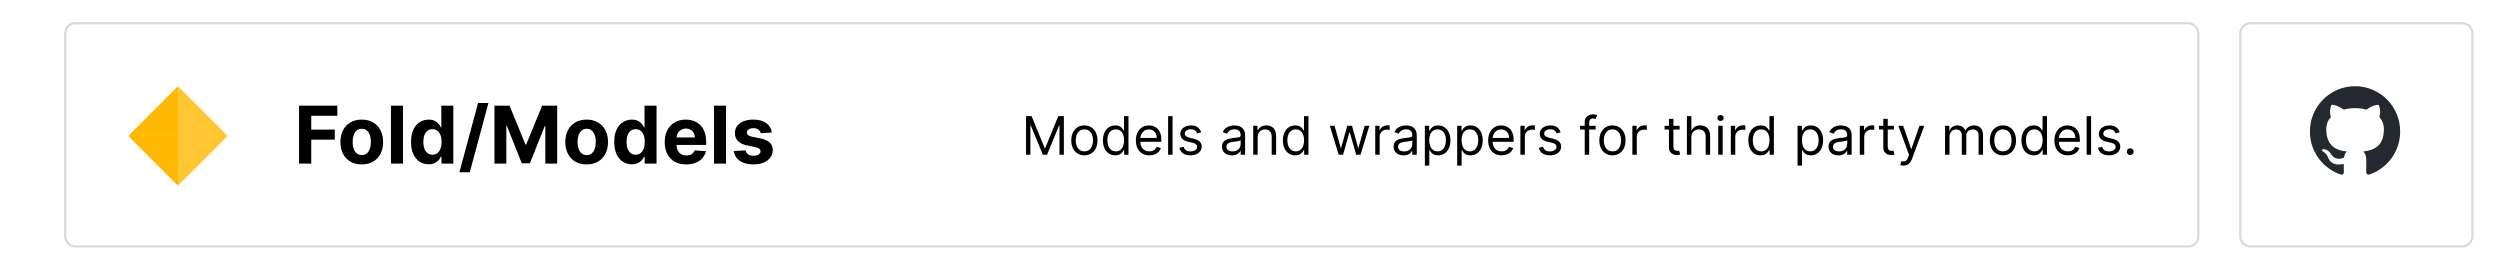 <svg width="1131" height="122" viewBox="0 0 1131 122" fill="none" xmlns="http://www.w3.org/2000/svg">
<rect x="29" y="10" width="966" height="102" rx="5" fill="white"/>
<rect x="29.5" y="10.5" width="965" height="101" rx="4.5" stroke="black" stroke-opacity="0.15"/>
<g filter="url(#filter0_d_122_312)">
<path d="M464.176 52.545H466.699L472.631 67.034H472.835L478.767 52.545H481.29V70H479.312V56.739H479.142L473.688 70H471.778L466.324 56.739H466.153V70H464.176V52.545ZM490.573 70.273C489.391 70.273 488.354 69.992 487.462 69.429C486.576 68.867 485.883 68.079 485.383 67.068C484.888 66.057 484.641 64.875 484.641 63.523C484.641 62.159 484.888 60.969 485.383 59.952C485.883 58.935 486.576 58.145 487.462 57.582C488.354 57.02 489.391 56.739 490.573 56.739C491.755 56.739 492.789 57.02 493.675 57.582C494.567 58.145 495.261 58.935 495.755 59.952C496.255 60.969 496.505 62.159 496.505 63.523C496.505 64.875 496.255 66.057 495.755 67.068C495.261 68.079 494.567 68.867 493.675 69.429C492.789 69.992 491.755 70.273 490.573 70.273ZM490.573 68.466C491.471 68.466 492.21 68.236 492.789 67.776C493.369 67.315 493.798 66.71 494.076 65.96C494.354 65.21 494.494 64.398 494.494 63.523C494.494 62.648 494.354 61.832 494.076 61.077C493.798 60.321 493.369 59.71 492.789 59.244C492.21 58.778 491.471 58.545 490.573 58.545C489.675 58.545 488.937 58.778 488.357 59.244C487.778 59.71 487.349 60.321 487.07 61.077C486.792 61.832 486.653 62.648 486.653 63.523C486.653 64.398 486.792 65.21 487.07 65.96C487.349 66.71 487.778 67.315 488.357 67.776C488.937 68.236 489.675 68.466 490.573 68.466ZM504.518 70.273C503.428 70.273 502.464 69.997 501.629 69.446C500.794 68.889 500.141 68.105 499.669 67.094C499.197 66.077 498.962 64.875 498.962 63.489C498.962 62.114 499.197 60.92 499.669 59.909C500.141 58.898 500.797 58.117 501.638 57.565C502.479 57.014 503.45 56.739 504.553 56.739C505.405 56.739 506.078 56.881 506.572 57.165C507.072 57.443 507.453 57.761 507.714 58.119C507.982 58.472 508.189 58.761 508.337 58.989H508.507V52.545H510.518V70H508.575V67.989H508.337C508.189 68.227 507.979 68.528 507.706 68.892C507.433 69.25 507.044 69.571 506.538 69.855C506.033 70.133 505.359 70.273 504.518 70.273ZM504.791 68.466C505.598 68.466 506.28 68.256 506.837 67.835C507.393 67.409 507.817 66.821 508.107 66.071C508.396 65.315 508.541 64.443 508.541 63.455C508.541 62.477 508.399 61.622 508.115 60.889C507.831 60.151 507.411 59.577 506.854 59.168C506.297 58.753 505.609 58.545 504.791 58.545C503.939 58.545 503.229 58.764 502.661 59.202C502.098 59.633 501.675 60.222 501.391 60.966C501.112 61.705 500.973 62.534 500.973 63.455C500.973 64.386 501.115 65.233 501.399 65.994C501.689 66.75 502.115 67.352 502.678 67.801C503.246 68.244 503.95 68.466 504.791 68.466ZM519.97 70.273C518.709 70.273 517.621 69.994 516.706 69.438C515.797 68.875 515.095 68.091 514.601 67.085C514.112 66.074 513.868 64.898 513.868 63.557C513.868 62.216 514.112 61.034 514.601 60.011C515.095 58.983 515.783 58.182 516.663 57.608C517.55 57.028 518.584 56.739 519.766 56.739C520.447 56.739 521.121 56.852 521.786 57.08C522.45 57.307 523.055 57.676 523.601 58.188C524.146 58.693 524.581 59.364 524.905 60.199C525.229 61.034 525.391 62.062 525.391 63.284V64.136H515.3V62.398H523.345C523.345 61.659 523.197 61 522.902 60.42C522.612 59.841 522.197 59.383 521.658 59.048C521.124 58.713 520.493 58.545 519.766 58.545C518.964 58.545 518.271 58.744 517.686 59.142C517.107 59.534 516.661 60.045 516.348 60.676C516.036 61.307 515.879 61.983 515.879 62.705V63.864C515.879 64.852 516.05 65.69 516.391 66.378C516.737 67.06 517.217 67.579 517.831 67.938C518.445 68.29 519.158 68.466 519.97 68.466C520.499 68.466 520.976 68.392 521.402 68.244C521.834 68.091 522.206 67.864 522.518 67.562C522.831 67.256 523.072 66.875 523.243 66.421L525.186 66.966C524.982 67.625 524.638 68.204 524.155 68.704C523.672 69.199 523.075 69.585 522.365 69.864C521.655 70.136 520.857 70.273 519.97 70.273ZM530.462 52.545V70H528.45V52.545H530.462ZM543.418 59.841L541.612 60.352C541.498 60.051 541.33 59.758 541.109 59.474C540.893 59.185 540.597 58.946 540.222 58.758C539.847 58.571 539.367 58.477 538.782 58.477C537.981 58.477 537.313 58.662 536.779 59.031C536.251 59.395 535.987 59.858 535.987 60.42C535.987 60.92 536.168 61.315 536.532 61.605C536.896 61.895 537.464 62.136 538.237 62.33L540.18 62.807C541.35 63.091 542.222 63.526 542.796 64.111C543.37 64.69 543.657 65.438 543.657 66.352C543.657 67.102 543.441 67.773 543.009 68.364C542.583 68.954 541.987 69.421 541.219 69.761C540.452 70.102 539.56 70.273 538.543 70.273C537.208 70.273 536.103 69.983 535.228 69.403C534.353 68.824 533.799 67.977 533.566 66.864L535.475 66.386C535.657 67.091 536.001 67.619 536.506 67.972C537.018 68.324 537.685 68.5 538.509 68.5C539.447 68.5 540.191 68.301 540.742 67.903C541.299 67.5 541.577 67.017 541.577 66.454C541.577 66 541.418 65.619 541.1 65.312C540.782 65 540.293 64.767 539.634 64.614L537.452 64.102C536.254 63.818 535.373 63.378 534.81 62.781C534.254 62.179 533.975 61.426 533.975 60.523C533.975 59.784 534.183 59.131 534.597 58.562C535.018 57.994 535.589 57.548 536.31 57.224C537.038 56.901 537.862 56.739 538.782 56.739C540.077 56.739 541.094 57.023 541.833 57.591C542.577 58.159 543.106 58.909 543.418 59.841ZM557.287 70.307C556.457 70.307 555.705 70.151 555.028 69.838C554.352 69.52 553.815 69.062 553.418 68.466C553.02 67.864 552.821 67.136 552.821 66.284C552.821 65.534 552.969 64.926 553.264 64.46C553.56 63.989 553.955 63.619 554.449 63.352C554.943 63.085 555.489 62.886 556.085 62.756C556.688 62.619 557.293 62.511 557.901 62.432C558.696 62.33 559.341 62.253 559.835 62.202C560.335 62.145 560.699 62.051 560.926 61.92C561.159 61.79 561.276 61.562 561.276 61.239V61.17C561.276 60.33 561.045 59.676 560.585 59.21C560.131 58.744 559.44 58.511 558.514 58.511C557.554 58.511 556.801 58.722 556.256 59.142C555.71 59.562 555.327 60.011 555.105 60.489L553.196 59.807C553.537 59.011 553.991 58.392 554.56 57.949C555.134 57.5 555.759 57.188 556.435 57.011C557.116 56.83 557.787 56.739 558.446 56.739C558.866 56.739 559.349 56.79 559.895 56.892C560.446 56.989 560.977 57.19 561.489 57.497C562.006 57.804 562.435 58.267 562.776 58.886C563.116 59.506 563.287 60.335 563.287 61.375V70H561.276V68.227H561.173C561.037 68.511 560.81 68.815 560.491 69.139C560.173 69.463 559.75 69.739 559.222 69.966C558.693 70.193 558.048 70.307 557.287 70.307ZM557.594 68.5C558.389 68.5 559.06 68.344 559.605 68.031C560.156 67.719 560.571 67.315 560.849 66.821C561.134 66.327 561.276 65.807 561.276 65.261V63.42C561.19 63.523 561.003 63.617 560.713 63.702C560.429 63.781 560.099 63.852 559.724 63.915C559.355 63.972 558.994 64.023 558.642 64.068C558.295 64.108 558.014 64.142 557.798 64.171C557.276 64.239 556.787 64.349 556.332 64.503C555.884 64.651 555.52 64.875 555.241 65.176C554.969 65.472 554.832 65.875 554.832 66.386C554.832 67.085 555.091 67.614 555.608 67.972C556.131 68.324 556.793 68.5 557.594 68.5ZM568.969 62.125V70H566.958V56.909H568.901V58.955H569.072C569.379 58.29 569.844 57.756 570.469 57.352C571.094 56.943 571.901 56.739 572.89 56.739C573.776 56.739 574.552 56.92 575.217 57.284C575.881 57.642 576.398 58.188 576.768 58.92C577.137 59.648 577.322 60.568 577.322 61.682V70H575.31V61.818C575.31 60.79 575.043 59.989 574.509 59.415C573.975 58.835 573.242 58.545 572.31 58.545C571.668 58.545 571.094 58.685 570.589 58.963C570.089 59.242 569.694 59.648 569.404 60.182C569.114 60.716 568.969 61.364 568.969 62.125ZM585.94 70.273C584.849 70.273 583.886 69.997 583.051 69.446C582.216 68.889 581.563 68.105 581.091 67.094C580.619 66.077 580.384 64.875 580.384 63.489C580.384 62.114 580.619 60.92 581.091 59.909C581.563 58.898 582.219 58.117 583.06 57.565C583.901 57.014 584.872 56.739 585.974 56.739C586.827 56.739 587.5 56.881 587.994 57.165C588.494 57.443 588.875 57.761 589.136 58.119C589.403 58.472 589.611 58.761 589.759 58.989H589.929V52.545H591.94V70H589.997V67.989H589.759C589.611 68.227 589.401 68.528 589.128 68.892C588.855 69.25 588.466 69.571 587.96 69.855C587.455 70.133 586.781 70.273 585.94 70.273ZM586.213 68.466C587.02 68.466 587.702 68.256 588.259 67.835C588.815 67.409 589.239 66.821 589.528 66.071C589.818 65.315 589.963 64.443 589.963 63.455C589.963 62.477 589.821 61.622 589.537 60.889C589.253 60.151 588.832 59.577 588.276 59.168C587.719 58.753 587.031 58.545 586.213 58.545C585.361 58.545 584.651 58.764 584.082 59.202C583.52 59.633 583.097 60.222 582.812 60.966C582.534 61.705 582.395 62.534 582.395 63.455C582.395 64.386 582.537 65.233 582.821 65.994C583.111 66.75 583.537 67.352 584.099 67.801C584.668 68.244 585.372 68.466 586.213 68.466ZM605.619 70L601.631 56.909H603.744L606.574 66.932H606.71L609.506 56.909H611.653L614.415 66.898H614.551L617.381 56.909H619.494L615.506 70H613.528L610.665 59.943H610.46L607.597 70H605.619ZM622.153 70V56.909H624.097V58.886H624.233C624.472 58.239 624.903 57.713 625.528 57.31C626.153 56.906 626.858 56.705 627.642 56.705C627.79 56.705 627.974 56.707 628.196 56.713C628.418 56.719 628.585 56.727 628.699 56.739V58.784C628.631 58.767 628.474 58.742 628.23 58.707C627.991 58.668 627.739 58.648 627.472 58.648C626.835 58.648 626.267 58.781 625.767 59.048C625.273 59.31 624.881 59.673 624.591 60.139C624.307 60.599 624.165 61.125 624.165 61.716V70H622.153ZM634.935 70.307C634.106 70.307 633.353 70.151 632.677 69.838C632.001 69.52 631.464 69.062 631.066 68.466C630.668 67.864 630.469 67.136 630.469 66.284C630.469 65.534 630.617 64.926 630.913 64.46C631.208 63.989 631.603 63.619 632.097 63.352C632.592 63.085 633.137 62.886 633.734 62.756C634.336 62.619 634.941 62.511 635.549 62.432C636.344 62.33 636.989 62.253 637.484 62.202C637.984 62.145 638.347 62.051 638.575 61.92C638.808 61.79 638.924 61.562 638.924 61.239V61.17C638.924 60.33 638.694 59.676 638.234 59.21C637.779 58.744 637.089 58.511 636.163 58.511C635.202 58.511 634.45 58.722 633.904 59.142C633.359 59.562 632.975 60.011 632.754 60.489L630.844 59.807C631.185 59.011 631.64 58.392 632.208 57.949C632.782 57.5 633.407 57.188 634.083 57.011C634.765 56.83 635.435 56.739 636.094 56.739C636.515 56.739 636.998 56.79 637.543 56.892C638.094 56.989 638.626 57.19 639.137 57.497C639.654 57.804 640.083 58.267 640.424 58.886C640.765 59.506 640.935 60.335 640.935 61.375V70H638.924V68.227H638.822C638.685 68.511 638.458 68.815 638.14 69.139C637.822 69.463 637.398 69.739 636.87 69.966C636.342 70.193 635.697 70.307 634.935 70.307ZM635.242 68.5C636.038 68.5 636.708 68.344 637.254 68.031C637.805 67.719 638.219 67.315 638.498 66.821C638.782 66.327 638.924 65.807 638.924 65.261V63.42C638.839 63.523 638.651 63.617 638.362 63.702C638.077 63.781 637.748 63.852 637.373 63.915C637.004 63.972 636.643 64.023 636.29 64.068C635.944 64.108 635.663 64.142 635.447 64.171C634.924 64.239 634.435 64.349 633.981 64.503C633.532 64.651 633.168 64.875 632.89 65.176C632.617 65.472 632.481 65.875 632.481 66.386C632.481 67.085 632.739 67.614 633.256 67.972C633.779 68.324 634.441 68.5 635.242 68.5ZM644.607 74.909V56.909H646.55V58.989H646.788C646.936 58.761 647.141 58.472 647.402 58.119C647.669 57.761 648.05 57.443 648.544 57.165C649.044 56.881 649.72 56.739 650.572 56.739C651.675 56.739 652.646 57.014 653.487 57.565C654.328 58.117 654.984 58.898 655.456 59.909C655.928 60.92 656.163 62.114 656.163 63.489C656.163 64.875 655.928 66.077 655.456 67.094C654.984 68.105 654.331 68.889 653.496 69.446C652.661 69.997 651.697 70.273 650.607 70.273C649.766 70.273 649.092 70.133 648.587 69.855C648.081 69.571 647.692 69.25 647.419 68.892C647.146 68.528 646.936 68.227 646.788 67.989H646.618V74.909H644.607ZM646.584 63.455C646.584 64.443 646.729 65.315 647.018 66.071C647.308 66.821 647.732 67.409 648.288 67.835C648.845 68.256 649.527 68.466 650.334 68.466C651.175 68.466 651.876 68.244 652.439 67.801C653.007 67.352 653.433 66.75 653.717 65.994C654.007 65.233 654.152 64.386 654.152 63.455C654.152 62.534 654.01 61.705 653.726 60.966C653.447 60.222 653.024 59.633 652.456 59.202C651.893 58.764 651.186 58.545 650.334 58.545C649.516 58.545 648.828 58.753 648.271 59.168C647.714 59.577 647.294 60.151 647.01 60.889C646.726 61.622 646.584 62.477 646.584 63.455ZM659.232 74.909V56.909H661.175V58.989H661.413C661.561 58.761 661.766 58.472 662.027 58.119C662.294 57.761 662.675 57.443 663.169 57.165C663.669 56.881 664.345 56.739 665.197 56.739C666.3 56.739 667.271 57.014 668.112 57.565C668.953 58.117 669.609 58.898 670.081 59.909C670.553 60.92 670.788 62.114 670.788 63.489C670.788 64.875 670.553 66.077 670.081 67.094C669.609 68.105 668.956 68.889 668.121 69.446C667.286 69.997 666.322 70.273 665.232 70.273C664.391 70.273 663.717 70.133 663.212 69.855C662.706 69.571 662.317 69.25 662.044 68.892C661.771 68.528 661.561 68.227 661.413 67.989H661.243V74.909H659.232ZM661.209 63.455C661.209 64.443 661.354 65.315 661.643 66.071C661.933 66.821 662.357 67.409 662.913 67.835C663.47 68.256 664.152 68.466 664.959 68.466C665.8 68.466 666.501 68.244 667.064 67.801C667.632 67.352 668.058 66.75 668.342 65.994C668.632 65.233 668.777 64.386 668.777 63.455C668.777 62.534 668.635 61.705 668.351 60.966C668.072 60.222 667.649 59.633 667.081 59.202C666.518 58.764 665.811 58.545 664.959 58.545C664.141 58.545 663.453 58.753 662.896 59.168C662.339 59.577 661.919 60.151 661.635 60.889C661.351 61.622 661.209 62.477 661.209 63.455ZM679.345 70.273C678.084 70.273 676.996 69.994 676.081 69.438C675.172 68.875 674.47 68.091 673.976 67.085C673.487 66.074 673.243 64.898 673.243 63.557C673.243 62.216 673.487 61.034 673.976 60.011C674.47 58.983 675.158 58.182 676.038 57.608C676.925 57.028 677.959 56.739 679.141 56.739C679.822 56.739 680.496 56.852 681.161 57.08C681.825 57.307 682.43 57.676 682.976 58.188C683.521 58.693 683.956 59.364 684.28 60.199C684.604 61.034 684.766 62.062 684.766 63.284V64.136H674.675V62.398H682.72C682.72 61.659 682.572 61 682.277 60.42C681.987 59.841 681.572 59.383 681.033 59.048C680.499 58.713 679.868 58.545 679.141 58.545C678.339 58.545 677.646 58.744 677.061 59.142C676.482 59.534 676.036 60.045 675.723 60.676C675.411 61.307 675.254 61.983 675.254 62.705V63.864C675.254 64.852 675.425 65.69 675.766 66.378C676.112 67.06 676.592 67.579 677.206 67.938C677.82 68.29 678.533 68.466 679.345 68.466C679.874 68.466 680.351 68.392 680.777 68.244C681.209 68.091 681.581 67.864 681.893 67.562C682.206 67.256 682.447 66.875 682.618 66.421L684.561 66.966C684.357 67.625 684.013 68.204 683.53 68.704C683.047 69.199 682.45 69.585 681.74 69.864C681.03 70.136 680.232 70.273 679.345 70.273ZM687.825 70V56.909H689.768V58.886H689.905C690.143 58.239 690.575 57.713 691.2 57.31C691.825 56.906 692.53 56.705 693.314 56.705C693.462 56.705 693.646 56.707 693.868 56.713C694.089 56.719 694.257 56.727 694.371 56.739V58.784C694.303 58.767 694.146 58.742 693.902 58.707C693.663 58.668 693.411 58.648 693.143 58.648C692.507 58.648 691.939 58.781 691.439 59.048C690.945 59.31 690.553 59.673 690.263 60.139C689.979 60.599 689.837 61.125 689.837 61.716V70H687.825ZM706.028 59.841L704.221 60.352C704.107 60.051 703.94 59.758 703.718 59.474C703.502 59.185 703.207 58.946 702.832 58.758C702.457 58.571 701.977 58.477 701.391 58.477C700.59 58.477 699.923 58.662 699.388 59.031C698.86 59.395 698.596 59.858 698.596 60.42C698.596 60.92 698.778 61.315 699.141 61.605C699.505 61.895 700.073 62.136 700.846 62.33L702.789 62.807C703.96 63.091 704.832 63.526 705.406 64.111C705.979 64.69 706.266 65.438 706.266 66.352C706.266 67.102 706.05 67.773 705.619 68.364C705.192 68.954 704.596 69.421 703.829 69.761C703.062 70.102 702.17 70.273 701.153 70.273C699.817 70.273 698.712 69.983 697.837 69.403C696.962 68.824 696.408 67.977 696.175 66.864L698.085 66.386C698.266 67.091 698.61 67.619 699.116 67.972C699.627 68.324 700.295 68.5 701.119 68.5C702.056 68.5 702.8 68.301 703.352 67.903C703.908 67.5 704.187 67.017 704.187 66.454C704.187 66 704.028 65.619 703.71 65.312C703.391 65 702.903 64.767 702.244 64.614L700.062 64.102C698.863 63.818 697.982 63.378 697.42 62.781C696.863 62.179 696.585 61.426 696.585 60.523C696.585 59.784 696.792 59.131 697.207 58.562C697.627 57.994 698.198 57.548 698.92 57.224C699.647 56.901 700.471 56.739 701.391 56.739C702.687 56.739 703.704 57.023 704.442 57.591C705.187 58.159 705.715 58.909 706.028 59.841ZM721.874 56.909V58.614H714.817V56.909H721.874ZM716.93 70V55.102C716.93 54.352 717.107 53.727 717.459 53.227C717.811 52.727 718.268 52.352 718.831 52.102C719.393 51.852 719.987 51.727 720.612 51.727C721.107 51.727 721.51 51.767 721.822 51.847C722.135 51.926 722.368 52 722.521 52.068L721.942 53.807C721.839 53.773 721.697 53.73 721.516 53.679C721.339 53.628 721.107 53.602 720.817 53.602C720.152 53.602 719.672 53.77 719.376 54.105C719.087 54.44 718.942 54.932 718.942 55.58V70H716.93ZM729.472 70.273C728.29 70.273 727.253 69.992 726.361 69.429C725.474 68.867 724.781 68.079 724.281 67.068C723.787 66.057 723.54 64.875 723.54 63.523C723.54 62.159 723.787 60.969 724.281 59.952C724.781 58.935 725.474 58.145 726.361 57.582C727.253 57.02 728.29 56.739 729.472 56.739C730.653 56.739 731.688 57.02 732.574 57.582C733.466 58.145 734.159 58.935 734.653 59.952C735.153 60.969 735.403 62.159 735.403 63.523C735.403 64.875 735.153 66.057 734.653 67.068C734.159 68.079 733.466 68.867 732.574 69.429C731.688 69.992 730.653 70.273 729.472 70.273ZM729.472 68.466C730.369 68.466 731.108 68.236 731.688 67.776C732.267 67.315 732.696 66.71 732.974 65.96C733.253 65.21 733.392 64.398 733.392 63.523C733.392 62.648 733.253 61.832 732.974 61.077C732.696 60.321 732.267 59.71 731.688 59.244C731.108 58.778 730.369 58.545 729.472 58.545C728.574 58.545 727.835 58.778 727.256 59.244C726.676 59.71 726.247 60.321 725.969 61.077C725.69 61.832 725.551 62.648 725.551 63.523C725.551 64.398 725.69 65.21 725.969 65.96C726.247 66.71 726.676 67.315 727.256 67.776C727.835 68.236 728.574 68.466 729.472 68.466ZM738.474 70V56.909H740.417V58.886H740.553C740.792 58.239 741.224 57.713 741.849 57.31C742.474 56.906 743.178 56.705 743.962 56.705C744.11 56.705 744.295 56.707 744.516 56.713C744.738 56.719 744.906 56.727 745.019 56.739V58.784C744.951 58.767 744.795 58.742 744.55 58.707C744.312 58.668 744.059 58.648 743.792 58.648C743.156 58.648 742.587 58.781 742.087 59.048C741.593 59.31 741.201 59.673 740.911 60.139C740.627 60.599 740.485 61.125 740.485 61.716V70H738.474ZM759.847 56.909V58.614H753.062V56.909H759.847ZM755.04 53.773H757.051V66.25C757.051 66.818 757.134 67.244 757.298 67.528C757.469 67.807 757.685 67.994 757.946 68.091C758.213 68.182 758.494 68.227 758.79 68.227C759.011 68.227 759.193 68.216 759.335 68.193C759.477 68.165 759.591 68.142 759.676 68.125L760.085 69.932C759.949 69.983 759.759 70.034 759.514 70.085C759.27 70.142 758.96 70.171 758.585 70.171C758.017 70.171 757.46 70.048 756.915 69.804C756.375 69.56 755.926 69.188 755.568 68.688C755.216 68.188 755.04 67.557 755.04 66.796V53.773ZM765.165 62.125V70H763.153V52.545H765.165V58.955H765.335C765.642 58.278 766.102 57.742 766.716 57.344C767.335 56.94 768.159 56.739 769.188 56.739C770.08 56.739 770.861 56.918 771.531 57.276C772.202 57.628 772.722 58.17 773.091 58.903C773.466 59.631 773.653 60.557 773.653 61.682V70H771.642V61.818C771.642 60.778 771.372 59.974 770.832 59.406C770.298 58.832 769.557 58.545 768.608 58.545C767.949 58.545 767.358 58.685 766.835 58.963C766.318 59.242 765.909 59.648 765.608 60.182C765.313 60.716 765.165 61.364 765.165 62.125ZM777.333 70V56.909H779.344V70H777.333ZM778.356 54.727C777.964 54.727 777.626 54.594 777.342 54.327C777.063 54.06 776.924 53.739 776.924 53.364C776.924 52.989 777.063 52.668 777.342 52.401C777.626 52.133 777.964 52 778.356 52C778.748 52 779.083 52.133 779.362 52.401C779.646 52.668 779.788 52.989 779.788 53.364C779.788 53.739 779.646 54.06 779.362 54.327C779.083 54.594 778.748 54.727 778.356 54.727ZM783.028 70V56.909H784.972V58.886H785.108C785.347 58.239 785.778 57.713 786.403 57.31C787.028 56.906 787.733 56.705 788.517 56.705C788.665 56.705 788.849 56.707 789.071 56.713C789.293 56.719 789.46 56.727 789.574 56.739V58.784C789.506 58.767 789.349 58.742 789.105 58.707C788.866 58.668 788.614 58.648 788.347 58.648C787.71 58.648 787.142 58.781 786.642 59.048C786.148 59.31 785.756 59.673 785.466 60.139C785.182 60.599 785.04 61.125 785.04 61.716V70H783.028ZM796.503 70.273C795.412 70.273 794.449 69.997 793.614 69.446C792.778 68.889 792.125 68.105 791.653 67.094C791.182 66.077 790.946 64.875 790.946 63.489C790.946 62.114 791.182 60.92 791.653 59.909C792.125 58.898 792.781 58.117 793.622 57.565C794.463 57.014 795.435 56.739 796.537 56.739C797.389 56.739 798.063 56.881 798.557 57.165C799.057 57.443 799.438 57.761 799.699 58.119C799.966 58.472 800.173 58.761 800.321 58.989H800.491V52.545H802.503V70H800.56V67.989H800.321C800.173 68.227 799.963 68.528 799.69 68.892C799.418 69.25 799.028 69.571 798.523 69.855C798.017 70.133 797.344 70.273 796.503 70.273ZM796.776 68.466C797.582 68.466 798.264 68.256 798.821 67.835C799.378 67.409 799.801 66.821 800.091 66.071C800.381 65.315 800.526 64.443 800.526 63.455C800.526 62.477 800.384 61.622 800.099 60.889C799.815 60.151 799.395 59.577 798.838 59.168C798.281 58.753 797.594 58.545 796.776 58.545C795.923 58.545 795.213 58.764 794.645 59.202C794.082 59.633 793.659 60.222 793.375 60.966C793.097 61.705 792.957 62.534 792.957 63.455C792.957 64.386 793.099 65.233 793.384 65.994C793.673 66.75 794.099 67.352 794.662 67.801C795.23 68.244 795.935 68.466 796.776 68.466ZM813.216 74.909V56.909H815.159V58.989H815.398C815.545 58.761 815.75 58.472 816.011 58.119C816.278 57.761 816.659 57.443 817.153 57.165C817.653 56.881 818.33 56.739 819.182 56.739C820.284 56.739 821.256 57.014 822.097 57.565C822.938 58.117 823.594 58.898 824.065 59.909C824.537 60.92 824.773 62.114 824.773 63.489C824.773 64.875 824.537 66.077 824.065 67.094C823.594 68.105 822.94 68.889 822.105 69.446C821.27 69.997 820.307 70.273 819.216 70.273C818.375 70.273 817.702 70.133 817.196 69.855C816.69 69.571 816.301 69.25 816.028 68.892C815.756 68.528 815.545 68.227 815.398 67.989H815.227V74.909H813.216ZM815.193 63.455C815.193 64.443 815.338 65.315 815.628 66.071C815.918 66.821 816.341 67.409 816.898 67.835C817.455 68.256 818.136 68.466 818.943 68.466C819.784 68.466 820.486 68.244 821.048 67.801C821.616 67.352 822.043 66.75 822.327 65.994C822.616 65.233 822.761 64.386 822.761 63.455C822.761 62.534 822.619 61.705 822.335 60.966C822.057 60.222 821.634 59.633 821.065 59.202C820.503 58.764 819.795 58.545 818.943 58.545C818.125 58.545 817.438 58.753 816.881 59.168C816.324 59.577 815.903 60.151 815.619 60.889C815.335 61.622 815.193 62.477 815.193 63.455ZM831.693 70.307C830.864 70.307 830.111 70.151 829.435 69.838C828.759 69.52 828.222 69.062 827.824 68.466C827.426 67.864 827.227 67.136 827.227 66.284C827.227 65.534 827.375 64.926 827.67 64.46C827.966 63.989 828.361 63.619 828.855 63.352C829.349 63.085 829.895 62.886 830.491 62.756C831.094 62.619 831.699 62.511 832.307 62.432C833.102 62.33 833.747 62.253 834.241 62.202C834.741 62.145 835.105 62.051 835.332 61.92C835.565 61.79 835.682 61.562 835.682 61.239V61.17C835.682 60.33 835.452 59.676 834.991 59.21C834.537 58.744 833.847 58.511 832.92 58.511C831.96 58.511 831.207 58.722 830.662 59.142C830.116 59.562 829.733 60.011 829.511 60.489L827.602 59.807C827.943 59.011 828.398 58.392 828.966 57.949C829.54 57.5 830.165 57.188 830.841 57.011C831.523 56.83 832.193 56.739 832.852 56.739C833.273 56.739 833.756 56.79 834.301 56.892C834.852 56.989 835.384 57.19 835.895 57.497C836.412 57.804 836.841 58.267 837.182 58.886C837.523 59.506 837.693 60.335 837.693 61.375V70H835.682V68.227H835.58C835.443 68.511 835.216 68.815 834.898 69.139C834.58 69.463 834.156 69.739 833.628 69.966C833.099 70.193 832.455 70.307 831.693 70.307ZM832 68.5C832.795 68.5 833.466 68.344 834.011 68.031C834.563 67.719 834.977 67.315 835.256 66.821C835.54 66.327 835.682 65.807 835.682 65.261V63.42C835.597 63.523 835.409 63.617 835.119 63.702C834.835 63.781 834.506 63.852 834.131 63.915C833.761 63.972 833.401 64.023 833.048 64.068C832.702 64.108 832.42 64.142 832.205 64.171C831.682 64.239 831.193 64.349 830.739 64.503C830.29 64.651 829.926 64.875 829.648 65.176C829.375 65.472 829.239 65.875 829.239 66.386C829.239 67.085 829.497 67.614 830.014 67.972C830.537 68.324 831.199 68.5 832 68.5ZM841.364 70V56.909H843.308V58.886H843.444C843.683 58.239 844.114 57.713 844.739 57.31C845.364 56.906 846.069 56.705 846.853 56.705C847.001 56.705 847.185 56.707 847.407 56.713C847.629 56.719 847.796 56.727 847.91 56.739V58.784C847.842 58.767 847.685 58.742 847.441 58.707C847.202 58.668 846.95 58.648 846.683 58.648C846.046 58.648 845.478 58.781 844.978 59.048C844.484 59.31 844.092 59.673 843.802 60.139C843.518 60.599 843.376 61.125 843.376 61.716V70H841.364ZM856.808 56.909V58.614H850.023V56.909H856.808ZM852.001 53.773H854.012V66.25C854.012 66.818 854.094 67.244 854.259 67.528C854.43 67.807 854.646 67.994 854.907 68.091C855.174 68.182 855.455 68.227 855.751 68.227C855.972 68.227 856.154 68.216 856.296 68.193C856.438 68.165 856.552 68.142 856.637 68.125L857.046 69.932C856.91 69.983 856.719 70.034 856.475 70.085C856.231 70.142 855.921 70.171 855.546 70.171C854.978 70.171 854.421 70.048 853.876 69.804C853.336 69.56 852.887 69.188 852.529 68.688C852.177 68.188 852.001 67.557 852.001 66.796V53.773ZM861.129 74.909C860.788 74.909 860.484 74.881 860.217 74.824C859.95 74.773 859.765 74.722 859.663 74.671L860.174 72.898C860.663 73.023 861.094 73.068 861.469 73.034C861.844 73 862.177 72.832 862.467 72.531C862.762 72.236 863.032 71.756 863.276 71.091L863.651 70.068L858.81 56.909H860.992L864.606 67.341H864.742L868.356 56.909H870.538L864.981 71.909C864.731 72.585 864.421 73.145 864.052 73.588C863.683 74.037 863.254 74.369 862.765 74.585C862.282 74.801 861.737 74.909 861.129 74.909ZM879.942 70V56.909H881.886V58.955H882.056C882.329 58.256 882.769 57.713 883.377 57.327C883.985 56.935 884.715 56.739 885.567 56.739C886.431 56.739 887.15 56.935 887.724 57.327C888.303 57.713 888.755 58.256 889.079 58.955H889.215C889.55 58.278 890.053 57.742 890.724 57.344C891.394 56.94 892.198 56.739 893.136 56.739C894.306 56.739 895.263 57.105 896.008 57.838C896.752 58.565 897.124 59.699 897.124 61.239V70H895.113V61.239C895.113 60.273 894.849 59.582 894.32 59.168C893.792 58.753 893.17 58.545 892.454 58.545C891.533 58.545 890.82 58.824 890.315 59.381C889.809 59.932 889.556 60.631 889.556 61.477V70H887.511V61.034C887.511 60.29 887.269 59.69 886.786 59.236C886.303 58.776 885.681 58.545 884.92 58.545C884.397 58.545 883.908 58.685 883.454 58.963C883.005 59.242 882.641 59.628 882.363 60.122C882.09 60.611 881.954 61.176 881.954 61.818V70H879.942ZM906.12 70.273C904.938 70.273 903.901 69.992 903.009 69.429C902.123 68.867 901.43 68.079 900.93 67.068C900.435 66.057 900.188 64.875 900.188 63.523C900.188 62.159 900.435 60.969 900.93 59.952C901.43 58.935 902.123 58.145 903.009 57.582C903.901 57.02 904.938 56.739 906.12 56.739C907.302 56.739 908.336 57.02 909.222 57.582C910.114 58.145 910.808 58.935 911.302 59.952C911.802 60.969 912.052 62.159 912.052 63.523C912.052 64.875 911.802 66.057 911.302 67.068C910.808 68.079 910.114 68.867 909.222 69.429C908.336 69.992 907.302 70.273 906.12 70.273ZM906.12 68.466C907.018 68.466 907.756 68.236 908.336 67.776C908.915 67.315 909.344 66.71 909.623 65.96C909.901 65.21 910.04 64.398 910.04 63.523C910.04 62.648 909.901 61.832 909.623 61.077C909.344 60.321 908.915 59.71 908.336 59.244C907.756 58.778 907.018 58.545 906.12 58.545C905.222 58.545 904.484 58.778 903.904 59.244C903.325 59.71 902.896 60.321 902.617 61.077C902.339 61.832 902.2 62.648 902.2 63.523C902.2 64.398 902.339 65.21 902.617 65.96C902.896 66.71 903.325 67.315 903.904 67.776C904.484 68.236 905.222 68.466 906.12 68.466ZM920.065 70.273C918.974 70.273 918.011 69.997 917.176 69.446C916.341 68.889 915.688 68.105 915.216 67.094C914.744 66.077 914.509 64.875 914.509 63.489C914.509 62.114 914.744 60.92 915.216 59.909C915.688 58.898 916.344 58.117 917.185 57.565C918.026 57.014 918.997 56.739 920.099 56.739C920.952 56.739 921.625 56.881 922.119 57.165C922.619 57.443 923 57.761 923.261 58.119C923.528 58.472 923.736 58.761 923.884 58.989H924.054V52.545H926.065V70H924.122V67.989H923.884C923.736 68.227 923.526 68.528 923.253 68.892C922.98 69.25 922.591 69.571 922.085 69.855C921.58 70.133 920.906 70.273 920.065 70.273ZM920.338 68.466C921.145 68.466 921.827 68.256 922.384 67.835C922.94 67.409 923.364 66.821 923.653 66.071C923.943 65.315 924.088 64.443 924.088 63.455C924.088 62.477 923.946 61.622 923.662 60.889C923.378 60.151 922.957 59.577 922.401 59.168C921.844 58.753 921.156 58.545 920.338 58.545C919.486 58.545 918.776 58.764 918.207 59.202C917.645 59.633 917.222 60.222 916.938 60.966C916.659 61.705 916.52 62.534 916.52 63.455C916.52 64.386 916.662 65.233 916.946 65.994C917.236 66.75 917.662 67.352 918.224 67.801C918.793 68.244 919.497 68.466 920.338 68.466ZM935.517 70.273C934.256 70.273 933.168 69.994 932.253 69.438C931.344 68.875 930.642 68.091 930.148 67.085C929.659 66.074 929.415 64.898 929.415 63.557C929.415 62.216 929.659 61.034 930.148 60.011C930.642 58.983 931.33 58.182 932.21 57.608C933.097 57.028 934.131 56.739 935.312 56.739C935.994 56.739 936.668 56.852 937.332 57.08C937.997 57.307 938.602 57.676 939.148 58.188C939.693 58.693 940.128 59.364 940.452 60.199C940.776 61.034 940.938 62.062 940.938 63.284V64.136H930.847V62.398H938.892C938.892 61.659 938.744 61 938.449 60.42C938.159 59.841 937.744 59.383 937.205 59.048C936.67 58.713 936.04 58.545 935.312 58.545C934.511 58.545 933.818 58.744 933.233 59.142C932.653 59.534 932.207 60.045 931.895 60.676C931.582 61.307 931.426 61.983 931.426 62.705V63.864C931.426 64.852 931.597 65.69 931.938 66.378C932.284 67.06 932.764 67.579 933.378 67.938C933.991 68.29 934.705 68.466 935.517 68.466C936.045 68.466 936.523 68.392 936.949 68.244C937.381 68.091 937.753 67.864 938.065 67.562C938.378 67.256 938.619 66.875 938.79 66.421L940.733 66.966C940.528 67.625 940.185 68.204 939.702 68.704C939.219 69.199 938.622 69.585 937.912 69.864C937.202 70.136 936.403 70.273 935.517 70.273ZM946.009 52.545V70H943.997V52.545H946.009ZM958.965 59.841L957.158 60.352C957.045 60.051 956.877 59.758 956.656 59.474C956.44 59.185 956.144 58.946 955.769 58.758C955.394 58.571 954.914 58.477 954.329 58.477C953.528 58.477 952.86 58.662 952.326 59.031C951.798 59.395 951.533 59.858 951.533 60.42C951.533 60.92 951.715 61.315 952.079 61.605C952.442 61.895 953.011 62.136 953.783 62.33L955.727 62.807C956.897 63.091 957.769 63.526 958.343 64.111C958.917 64.69 959.204 65.438 959.204 66.352C959.204 67.102 958.988 67.773 958.556 68.364C958.13 68.954 957.533 69.421 956.766 69.761C955.999 70.102 955.107 70.273 954.09 70.273C952.755 70.273 951.65 69.983 950.775 69.403C949.9 68.824 949.346 67.977 949.113 66.864L951.022 66.386C951.204 67.091 951.548 67.619 952.053 67.972C952.565 68.324 953.232 68.5 954.056 68.5C954.994 68.5 955.738 68.301 956.289 67.903C956.846 67.5 957.124 67.017 957.124 66.454C957.124 66 956.965 65.619 956.647 65.312C956.329 65 955.84 64.767 955.181 64.614L952.999 64.102C951.8 63.818 950.92 63.378 950.357 62.781C949.8 62.179 949.522 61.426 949.522 60.523C949.522 59.784 949.729 59.131 950.144 58.562C950.565 57.994 951.136 57.548 951.857 57.224C952.585 56.901 953.408 56.739 954.329 56.739C955.624 56.739 956.641 57.023 957.38 57.591C958.124 58.159 958.653 58.909 958.965 59.841ZM963.697 70.136C963.277 70.136 962.916 69.986 962.615 69.685C962.314 69.383 962.163 69.023 962.163 68.602C962.163 68.182 962.314 67.821 962.615 67.52C962.916 67.219 963.277 67.068 963.697 67.068C964.118 67.068 964.479 67.219 964.78 67.52C965.081 67.821 965.232 68.182 965.232 68.602C965.232 68.881 965.161 69.136 965.018 69.369C964.882 69.602 964.697 69.79 964.464 69.932C964.237 70.068 963.982 70.136 963.697 70.136Z" fill="black"/>
</g>
<g filter="url(#filter1_d_122_312)">
<path d="M135.276 74V47.818H152.611V52.382H140.811V58.621H151.46V63.185H140.811V74H135.276ZM163.663 74.383C161.677 74.383 159.96 73.962 158.511 73.118C157.07 72.266 155.958 71.081 155.174 69.564C154.39 68.038 153.998 66.27 153.998 64.258C153.998 62.23 154.39 60.457 155.174 58.94C155.958 57.415 157.07 56.23 158.511 55.386C159.96 54.534 161.677 54.108 163.663 54.108C165.648 54.108 167.362 54.534 168.802 55.386C170.251 56.23 171.367 57.415 172.151 58.94C172.935 60.457 173.327 62.23 173.327 64.258C173.327 66.27 172.935 68.038 172.151 69.564C171.367 71.081 170.251 72.266 168.802 73.118C167.362 73.962 165.648 74.383 163.663 74.383ZM163.688 70.165C164.592 70.165 165.346 69.909 165.951 69.398C166.556 68.878 167.012 68.171 167.319 67.276C167.634 66.381 167.792 65.362 167.792 64.22C167.792 63.078 167.634 62.06 167.319 61.165C167.012 60.27 166.556 59.562 165.951 59.043C165.346 58.523 164.592 58.263 163.688 58.263C162.776 58.263 162.009 58.523 161.387 59.043C160.773 59.562 160.309 60.27 159.994 61.165C159.687 62.06 159.533 63.078 159.533 64.22C159.533 65.362 159.687 66.381 159.994 67.276C160.309 68.171 160.773 68.878 161.387 69.398C162.009 69.909 162.776 70.165 163.688 70.165ZM182.315 47.818V74H176.869V47.818H182.315ZM193.913 74.32C192.422 74.32 191.071 73.936 189.86 73.169C188.659 72.394 187.704 71.256 186.997 69.756C186.298 68.247 185.949 66.398 185.949 64.207C185.949 61.957 186.311 60.087 187.035 58.595C187.76 57.095 188.723 55.974 189.924 55.233C191.135 54.483 192.46 54.108 193.9 54.108C195 54.108 195.916 54.295 196.649 54.67C197.39 55.037 197.987 55.497 198.439 56.051C198.899 56.597 199.248 57.133 199.487 57.662H199.653V47.818H205.086V74H199.717V70.855H199.487C199.231 71.401 198.869 71.942 198.4 72.479C197.94 73.007 197.339 73.446 196.598 73.796C195.865 74.145 194.97 74.32 193.913 74.32ZM195.639 69.986C196.517 69.986 197.258 69.747 197.863 69.27C198.477 68.784 198.946 68.106 199.27 67.237C199.602 66.368 199.768 65.349 199.768 64.182C199.768 63.014 199.606 62 199.282 61.139C198.958 60.278 198.49 59.614 197.876 59.145C197.262 58.676 196.517 58.442 195.639 58.442C194.744 58.442 193.99 58.685 193.376 59.17C192.762 59.656 192.298 60.33 191.983 61.19C191.667 62.051 191.51 63.048 191.51 64.182C191.51 65.324 191.667 66.334 191.983 67.212C192.306 68.081 192.771 68.763 193.376 69.257C193.99 69.743 194.744 69.986 195.639 69.986ZM220.967 46.591L212.53 77.938H207.838L216.276 46.591H220.967ZM223.694 47.818H230.52L237.73 65.409H238.037L245.248 47.818H252.074V74H246.705V56.959H246.488L239.712 73.872H236.056L229.28 56.895H229.063V74H223.694V47.818ZM265.405 74.383C263.419 74.383 261.702 73.962 260.253 73.118C258.813 72.266 257.7 71.081 256.916 69.564C256.132 68.038 255.74 66.27 255.74 64.258C255.74 62.23 256.132 60.457 256.916 58.94C257.7 57.415 258.813 56.23 260.253 55.386C261.702 54.534 263.419 54.108 265.405 54.108C267.391 54.108 269.104 54.534 270.544 55.386C271.993 56.23 273.109 57.415 273.893 58.94C274.678 60.457 275.07 62.23 275.07 64.258C275.07 66.27 274.678 68.038 273.893 69.564C273.109 71.081 271.993 72.266 270.544 73.118C269.104 73.962 267.391 74.383 265.405 74.383ZM265.43 70.165C266.334 70.165 267.088 69.909 267.693 69.398C268.298 68.878 268.754 68.171 269.061 67.276C269.376 66.381 269.534 65.362 269.534 64.22C269.534 63.078 269.376 62.06 269.061 61.165C268.754 60.27 268.298 59.562 267.693 59.043C267.088 58.523 266.334 58.263 265.43 58.263C264.518 58.263 263.751 58.523 263.129 59.043C262.516 59.562 262.051 60.27 261.736 61.165C261.429 62.06 261.276 63.078 261.276 64.22C261.276 65.362 261.429 66.381 261.736 67.276C262.051 68.171 262.516 68.878 263.129 69.398C263.751 69.909 264.518 70.165 265.43 70.165ZM285.847 74.32C284.355 74.32 283.004 73.936 281.794 73.169C280.592 72.394 279.638 71.256 278.93 69.756C278.232 68.247 277.882 66.398 277.882 64.207C277.882 61.957 278.244 60.087 278.969 58.595C279.693 57.095 280.656 55.974 281.858 55.233C283.068 54.483 284.393 54.108 285.834 54.108C286.933 54.108 287.849 54.295 288.582 54.67C289.324 55.037 289.92 55.497 290.372 56.051C290.832 56.597 291.182 57.133 291.42 57.662H291.587V47.818H297.02V74H291.651V70.855H291.42C291.165 71.401 290.803 71.942 290.334 72.479C289.874 73.007 289.273 73.446 288.531 73.796C287.798 74.145 286.903 74.32 285.847 74.32ZM287.572 69.986C288.45 69.986 289.192 69.747 289.797 69.27C290.411 68.784 290.879 68.106 291.203 67.237C291.536 66.368 291.702 65.349 291.702 64.182C291.702 63.014 291.54 62 291.216 61.139C290.892 60.278 290.423 59.614 289.81 59.145C289.196 58.676 288.45 58.442 287.572 58.442C286.678 58.442 285.923 58.685 285.31 59.17C284.696 59.656 284.232 60.33 283.916 61.19C283.601 62.051 283.443 63.048 283.443 64.182C283.443 65.324 283.601 66.334 283.916 67.212C284.24 68.081 284.705 68.763 285.31 69.257C285.923 69.743 286.678 69.986 287.572 69.986ZM310.446 74.383C308.426 74.383 306.688 73.974 305.23 73.156C303.782 72.329 302.665 71.162 301.881 69.653C301.097 68.136 300.705 66.342 300.705 64.271C300.705 62.251 301.097 60.479 301.881 58.953C302.665 57.428 303.769 56.239 305.192 55.386C306.624 54.534 308.303 54.108 310.229 54.108C311.525 54.108 312.73 54.317 313.847 54.734C314.972 55.144 315.952 55.761 316.787 56.588C317.631 57.415 318.287 58.455 318.756 59.707C319.225 60.952 319.459 62.409 319.459 64.079V65.575H302.878V62.2H314.333C314.333 61.416 314.162 60.722 313.821 60.117C313.48 59.511 313.007 59.038 312.402 58.697C311.806 58.348 311.111 58.173 310.319 58.173C309.492 58.173 308.759 58.365 308.12 58.749C307.489 59.124 306.995 59.631 306.637 60.27C306.279 60.901 306.096 61.604 306.087 62.379V65.588C306.087 66.56 306.266 67.399 306.624 68.106C306.99 68.814 307.506 69.359 308.171 69.743C308.836 70.126 309.624 70.318 310.536 70.318C311.141 70.318 311.695 70.233 312.198 70.062C312.701 69.892 313.131 69.636 313.489 69.296C313.847 68.954 314.12 68.537 314.307 68.043L319.344 68.375C319.088 69.585 318.564 70.642 317.772 71.546C316.988 72.44 315.973 73.139 314.729 73.642C313.493 74.136 312.066 74.383 310.446 74.383ZM328.459 47.818V74H323.013V47.818H328.459ZM349.16 59.963L344.174 60.27C344.089 59.844 343.906 59.46 343.624 59.119C343.343 58.77 342.972 58.493 342.512 58.288C342.06 58.075 341.519 57.969 340.888 57.969C340.045 57.969 339.333 58.148 338.754 58.506C338.174 58.855 337.884 59.324 337.884 59.912C337.884 60.381 338.072 60.777 338.447 61.101C338.822 61.425 339.465 61.685 340.377 61.881L343.931 62.597C345.84 62.989 347.263 63.619 348.201 64.489C349.138 65.358 349.607 66.5 349.607 67.915C349.607 69.202 349.228 70.331 348.469 71.303C347.719 72.274 346.688 73.033 345.376 73.578C344.072 74.115 342.567 74.383 340.863 74.383C338.263 74.383 336.192 73.842 334.65 72.76C333.116 71.669 332.217 70.186 331.952 68.311L337.309 68.03C337.471 68.822 337.863 69.428 338.485 69.845C339.107 70.254 339.904 70.459 340.876 70.459C341.83 70.459 342.597 70.276 343.177 69.909C343.765 69.534 344.063 69.053 344.072 68.465C344.063 67.97 343.854 67.565 343.445 67.25C343.036 66.926 342.406 66.679 341.553 66.508L338.153 65.831C336.235 65.447 334.808 64.783 333.87 63.837C332.941 62.891 332.477 61.685 332.477 60.219C332.477 58.957 332.817 57.871 333.499 56.959C334.19 56.047 335.157 55.344 336.401 54.849C337.654 54.355 339.12 54.108 340.799 54.108C343.279 54.108 345.231 54.632 346.654 55.68C348.086 56.729 348.921 58.156 349.16 59.963Z" fill="black"/>
</g>
<rect width="106" height="102" rx="5" transform="matrix(-1 0 0 1 1119 10)" fill="white"/>
<rect x="-0.5" y="0.5" width="105" height="101" rx="4.5" transform="matrix(-1 0 0 1 1118 10)" stroke="black" stroke-opacity="0.15"/>
<g clip-path="url(#clip0_122_312)">
<path fill-rule="evenodd" clip-rule="evenodd" d="M1065.44 39C1054.14 39 1045 48.167 1045 59.507C1045 68.572 1050.85 76.245 1058.98 78.961C1059.99 79.165 1060.36 78.52 1060.36 77.977C1060.36 77.502 1060.33 75.872 1060.33 74.174C1054.64 75.397 1053.46 71.73 1053.46 71.73C1052.55 69.353 1051.19 68.742 1051.19 68.742C1049.33 67.486 1051.33 67.486 1051.33 67.486C1053.39 67.622 1054.48 69.591 1054.48 69.591C1056.3 72.714 1059.25 71.832 1060.43 71.288C1060.6 69.964 1061.14 69.047 1061.72 68.538C1057.18 68.063 1052.41 66.297 1052.41 58.42C1052.41 56.18 1053.22 54.346 1054.51 52.92C1054.31 52.411 1053.59 50.306 1054.71 47.488C1054.71 47.488 1056.44 46.945 1060.33 49.593C1061.99 49.144 1063.71 48.916 1065.44 48.914C1067.16 48.914 1068.92 49.152 1070.55 49.593C1074.44 46.945 1076.17 47.488 1076.17 47.488C1077.28 50.306 1076.57 52.411 1076.37 52.92C1077.69 54.346 1078.47 56.18 1078.47 58.42C1078.47 66.297 1073.7 68.029 1069.13 68.538C1069.87 69.183 1070.51 70.405 1070.51 72.341C1070.51 75.091 1070.48 77.298 1070.48 77.977C1070.48 78.52 1070.85 79.165 1071.87 78.962C1079.99 76.245 1085.84 68.572 1085.84 59.507C1085.88 48.167 1076.71 39 1065.44 39Z" fill="#24292F"/>
</g>
<g clip-path="url(#clip1_122_312)">
<mask id="mask0_122_312" style="mask-type:luminance" maskUnits="userSpaceOnUse" x="58" y="39" width="45" height="45">
<path d="M58 39H103V84H58V39Z" fill="white"/>
</mask>
<g mask="url(#mask0_122_312)">
<path d="M58 39H103V84H58V39Z" fill="white"/>
<path d="M80.5 61.5H58L80.5 39V61.5Z" fill="#FFB800"/>
<path d="M80.5 61.5H103L80.5 39V61.5Z" fill="#FFB800" fill-opacity="0.8"/>
<path d="M80.5 61.5H58L80.5 84V61.5Z" fill="#FFB800"/>
<path d="M80.5 61.5H103L80.5 84V61.5Z" fill="#FFB800" fill-opacity="0.8"/>
</g>
</g>
<defs>
<filter id="filter0_d_122_312" x="427.176" y="14.727" width="575.055" height="97.182" filterUnits="userSpaceOnUse" color-interpolation-filters="sRGB">
<feFlood flood-opacity="0" result="BackgroundImageFix"/>
<feColorMatrix in="SourceAlpha" type="matrix" values="0 0 0 0 0 0 0 0 0 0 0 0 0 0 0 0 0 0 127 0" result="hardAlpha"/>
<feOffset/>
<feGaussianBlur stdDeviation="18.5"/>
<feComposite in2="hardAlpha" operator="out"/>
<feColorMatrix type="matrix" values="0 0 0 0 1 0 0 0 0 1 0 0 0 0 1 0 0 0 1 0"/>
<feBlend mode="normal" in2="BackgroundImageFix" result="effect1_dropShadow_122_312"/>
<feBlend mode="normal" in="SourceGraphic" in2="effect1_dropShadow_122_312" result="shape"/>
</filter>
<filter id="filter1_d_122_312" x="98.276" y="9.591" width="288.332" height="105.347" filterUnits="userSpaceOnUse" color-interpolation-filters="sRGB">
<feFlood flood-opacity="0" result="BackgroundImageFix"/>
<feColorMatrix in="SourceAlpha" type="matrix" values="0 0 0 0 0 0 0 0 0 0 0 0 0 0 0 0 0 0 127 0" result="hardAlpha"/>
<feOffset/>
<feGaussianBlur stdDeviation="18.5"/>
<feComposite in2="hardAlpha" operator="out"/>
<feColorMatrix type="matrix" values="0 0 0 0 1 0 0 0 0 1 0 0 0 0 1 0 0 0 1 0"/>
<feBlend mode="normal" in2="BackgroundImageFix" result="effect1_dropShadow_122_312"/>
<feBlend mode="normal" in="SourceGraphic" in2="effect1_dropShadow_122_312" result="shape"/>
</filter>
<clipPath id="clip0_122_312">
<rect width="41" height="40" fill="white" transform="translate(1045 39)"/>
</clipPath>
<clipPath id="clip1_122_312">
<rect width="45" height="45" fill="white" transform="matrix(-1 0 0 1 103 39)"/>
</clipPath>
</defs>
</svg>
